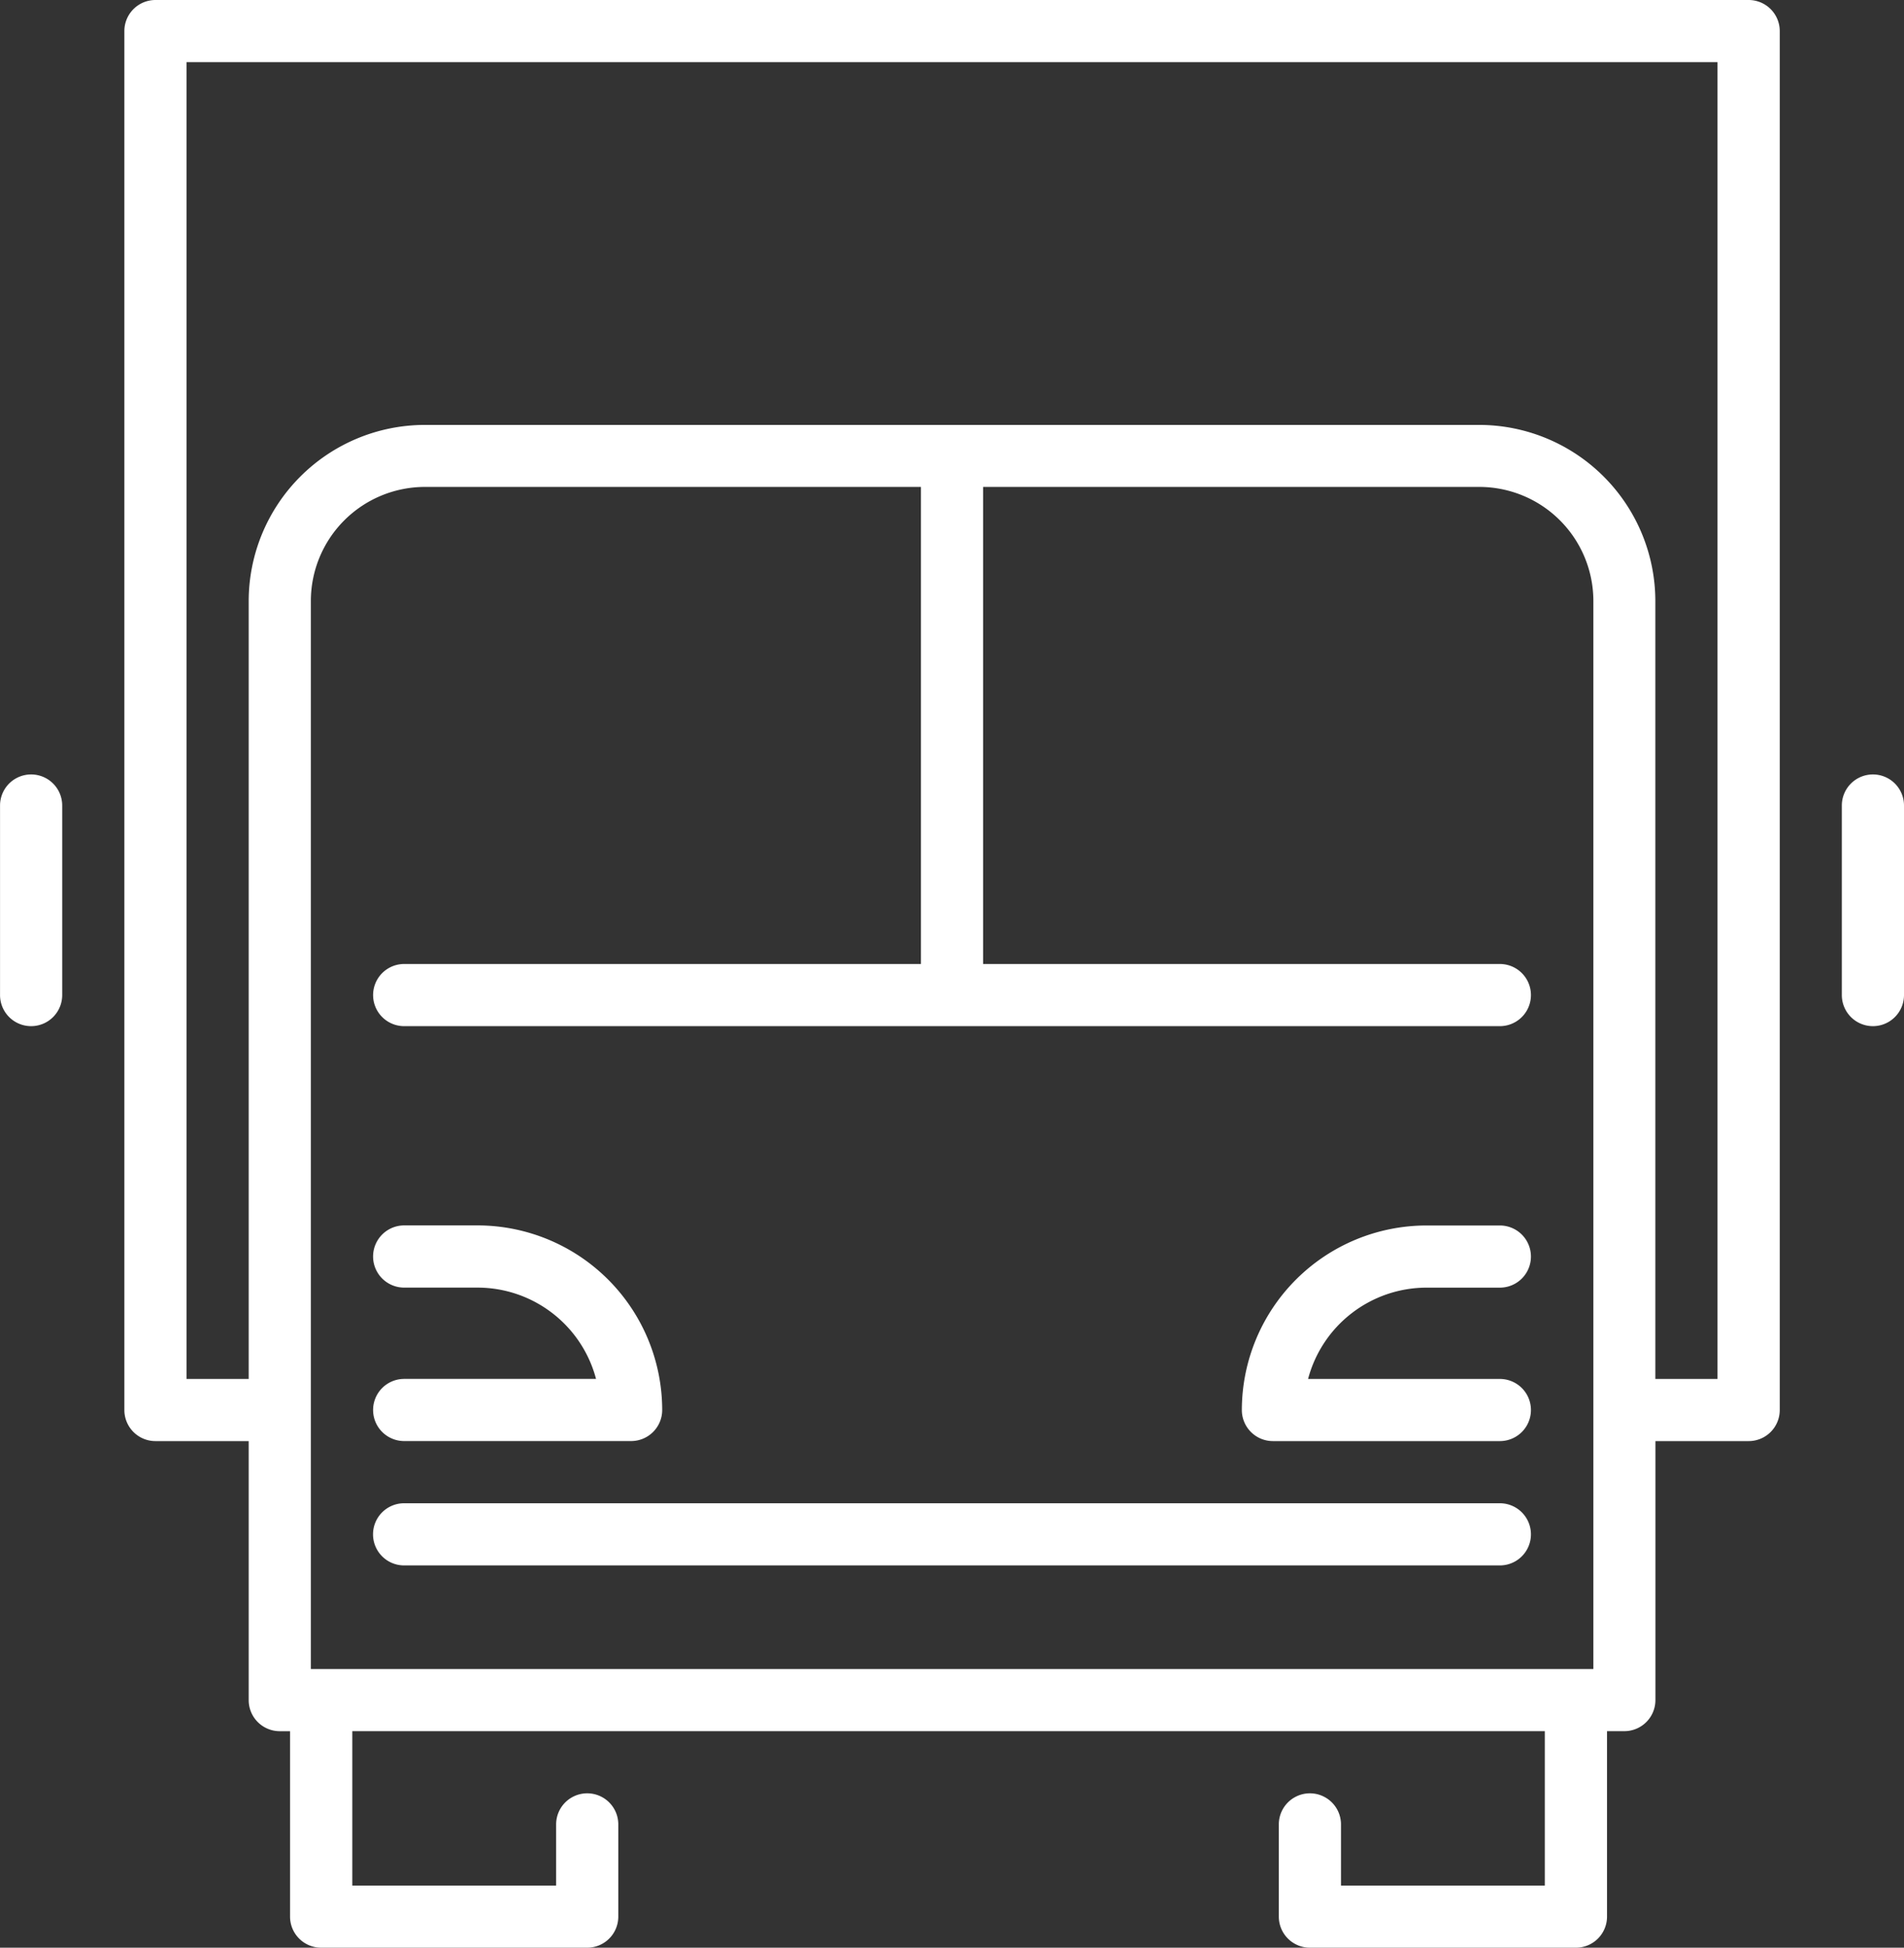 <svg id="Layer_1" data-name="Layer 1" xmlns="http://www.w3.org/2000/svg" viewBox="0 0 500.47 512"><rect x="0" y="0" width="500.47" height="512" fill="#333333" stroke="none"/><defs><style>.cls-1{fill:#fff;}</style></defs><title>f10</title><path class="cls-1" d="M103.81,403.34a8.17,8.17,0,0,0,8.17,8.17H400a8.17,8.17,0,0,0,0-16.34H112A8.17,8.17,0,0,0,103.81,403.34Z" transform="translate(-5.76 0)"/><path class="cls-1" d="M112,338.48h19.3a32.24,32.24,0,0,1,31.13,24H112a8.17,8.17,0,0,0,0,16.34h59.65a8.17,8.17,0,0,0,8.17-8.17,48.57,48.57,0,0,0-48.52-48.52H112A8.17,8.17,0,1,0,112,338.48Z" transform="translate(-5.76 0)"/><path class="cls-1" d="M340.37,378.83H400a8.17,8.17,0,0,0,0-16.34H349.59a32.24,32.24,0,0,1,31.13-24H400a8.17,8.17,0,0,0,0-16.34h-19.3a48.57,48.57,0,0,0-48.52,48.52A8.17,8.17,0,0,0,340.37,378.83Z" transform="translate(-5.76 0)"/><path class="cls-1" d="M465.38,0H46.62a8.17,8.17,0,0,0-8.17,8.17V370.66a8.17,8.17,0,0,0,8.17,8.17H71.13v68.09a8.17,8.17,0,0,0,8.17,8.17H82v48.75A8.17,8.17,0,0,0,90.19,512h69.92a8.17,8.17,0,0,0,8.17-8.17V479.59a8.17,8.17,0,0,0-16.34,0v16.07H98.36V455.08H411.82v40.58H358.24V479.59a8.17,8.17,0,0,0-16.34,0v24.24a8.17,8.17,0,0,0,8.17,8.17H420a8.17,8.17,0,0,0,8.17-8.17V455.08h4.55a8.17,8.17,0,0,0,8.17-8.17V378.83h24.51a8.17,8.17,0,0,0,8.17-8.17V8.17A8.17,8.17,0,0,0,465.38,0ZM112,253.41a8.17,8.17,0,0,0,0,16.34H400a8.17,8.17,0,0,0,0-16.34H264.17V128H394.58a30,30,0,0,1,30,30V438.74H87.47V158a30,30,0,0,1,30-30H247.83V253.41H112ZM457.21,362.49H440.87V158a46.35,46.35,0,0,0-46.3-46.3H117.42A46.35,46.35,0,0,0,71.13,158V362.49H54.79V16.34H457.21V362.49h0Z" transform="translate(-5.76 0)"/><path class="cls-1" d="M498.06,203.58a8.17,8.17,0,0,0-8.17,8.17v49.83a8.17,8.17,0,0,0,16.34,0V211.75A8.17,8.17,0,0,0,498.06,203.58Z" transform="translate(-5.76 0)"/><path class="cls-1" d="M13.94,203.58a8.17,8.17,0,0,0-8.17,8.17v49.83a8.17,8.17,0,0,0,16.34,0V211.75A8.17,8.17,0,0,0,13.94,203.58Z" transform="translate(-5.76 0)"/></svg>